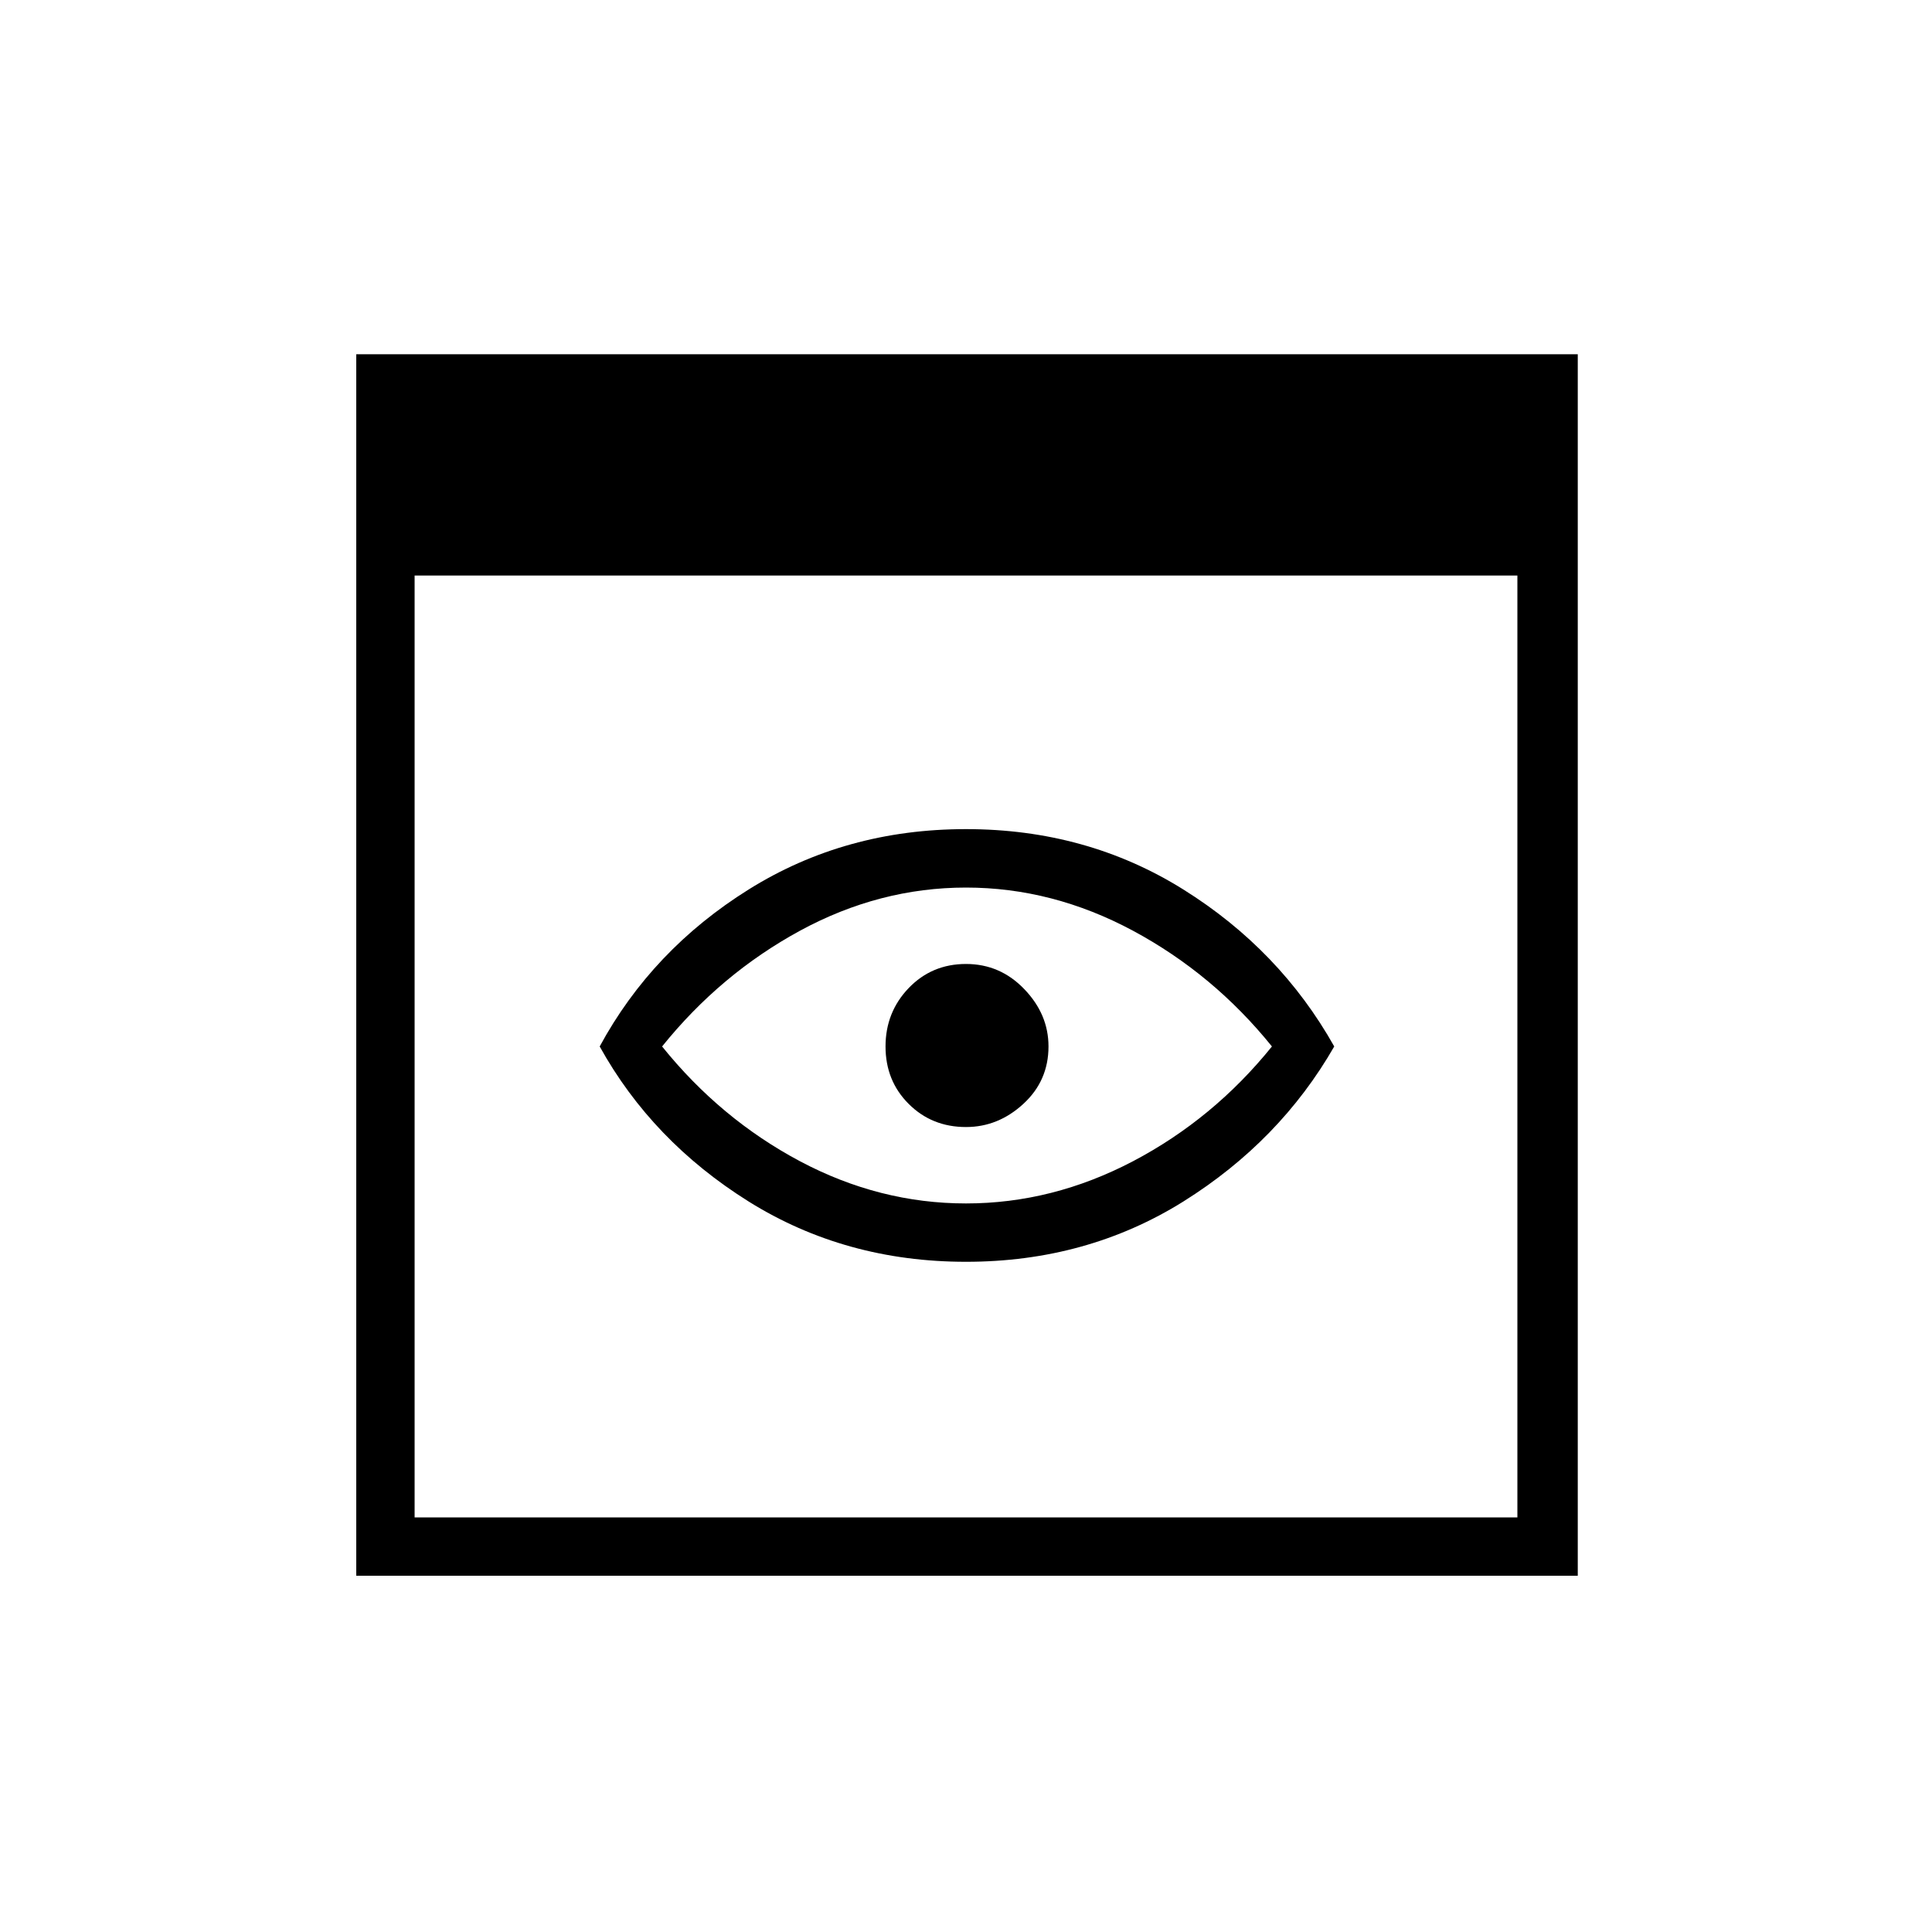 <svg xmlns="http://www.w3.org/2000/svg" height="20" width="20"><path d="M10 12.458Q10.896 12.458 11.729 12.021Q12.562 11.583 13.167 10.833Q12.562 10.083 11.729 9.635Q10.896 9.188 10 9.188Q9.104 9.188 8.281 9.635Q7.458 10.083 6.854 10.833Q7.458 11.583 8.281 12.021Q9.104 12.458 10 12.458ZM10 13.062Q8.75 13.062 7.75 12.438Q6.75 11.812 6.208 10.833Q6.75 9.833 7.75 9.208Q8.75 8.583 10 8.583Q11.25 8.583 12.25 9.208Q13.25 9.833 13.812 10.833Q13.25 11.812 12.25 12.438Q11.25 13.062 10 13.062ZM10 11.667Q9.646 11.667 9.406 11.427Q9.167 11.188 9.167 10.833Q9.167 10.479 9.406 10.229Q9.646 9.979 10 9.979Q10.354 9.979 10.604 10.24Q10.854 10.5 10.854 10.833Q10.854 11.188 10.594 11.427Q10.333 11.667 10 11.667ZM3.688 16.312V3.667H16.333V16.312ZM4.292 15.708H15.708V5.958H4.292Z"/></svg>